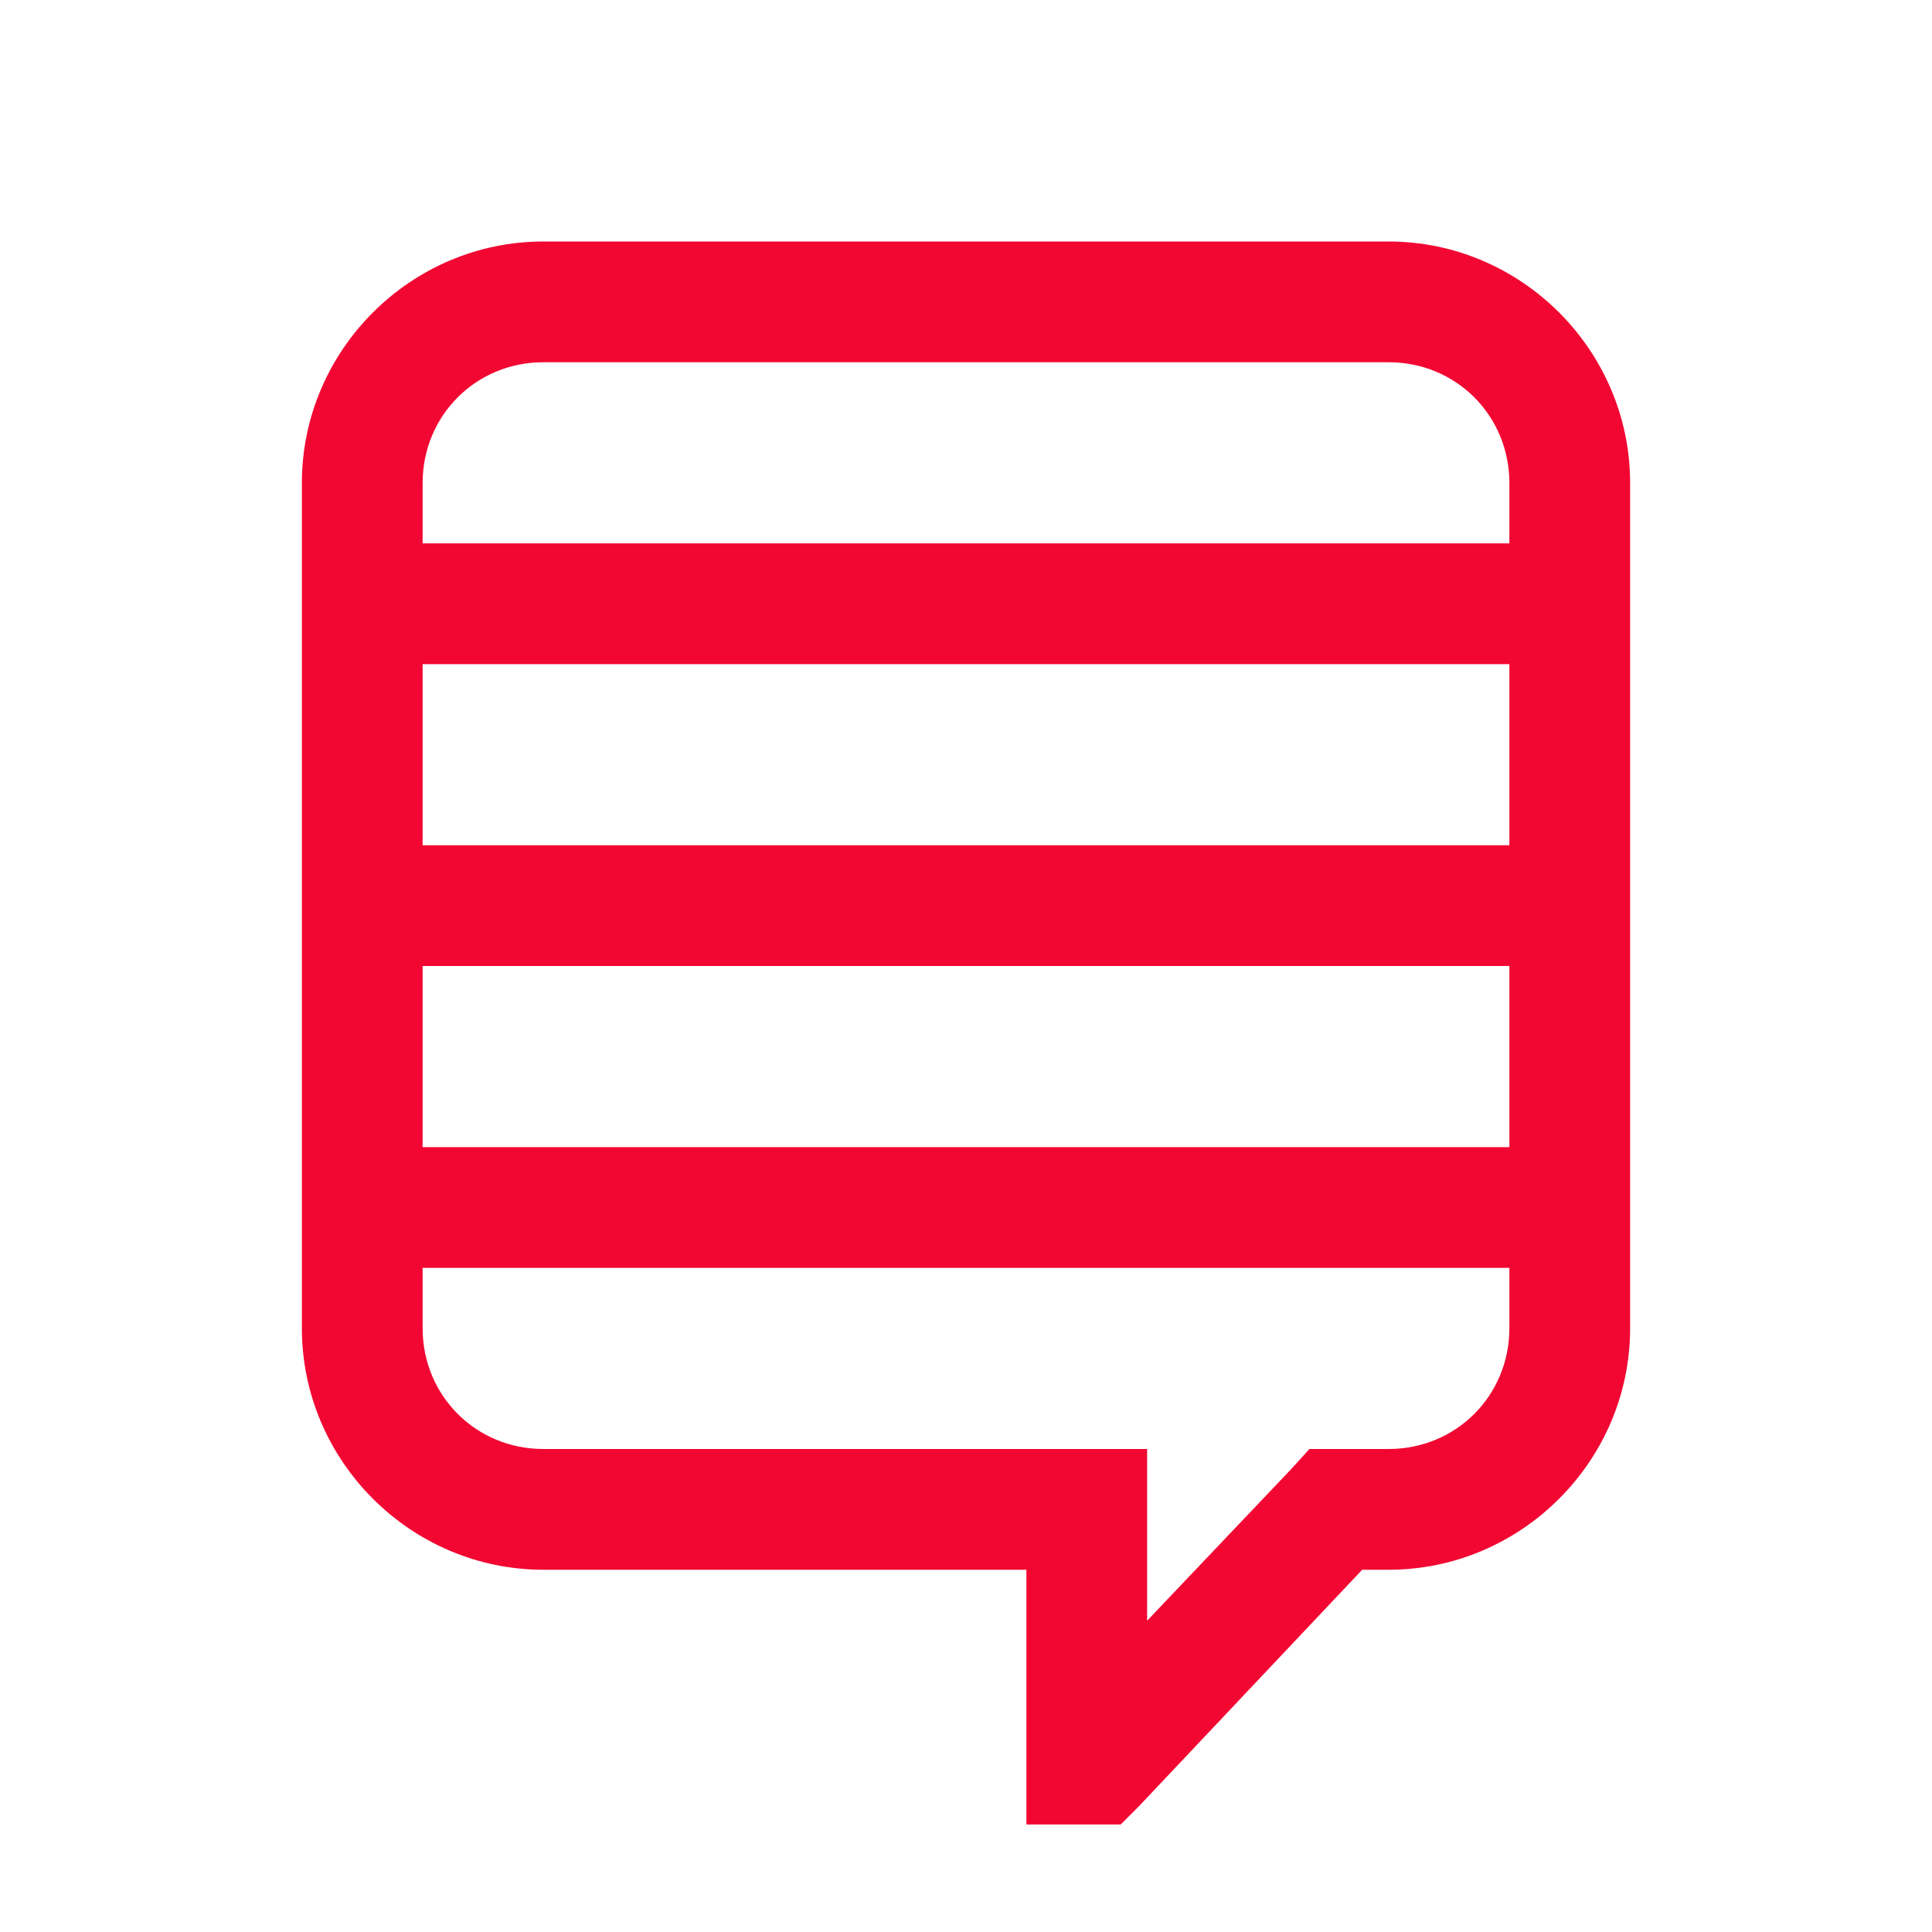 <svg xmlns="http://www.w3.org/2000/svg" viewBox="0 0 32 32" width="64" height="64" style="fill: rgb(242, 7, 50);">
    <path style="text-indent:0;text-align:start;line-height:normal;text-transform:none;block-progression:tb;-inkscape-font-specification:Sans" d="M 9 4 C 6.803 4 5 5.803 5 8 L 5 22 C 5 24.197 6.803 26 9 26 L 17 26 L 17 29.219 L 17 30.219 L 18 30.219 L 18.156 30.219 L 18.562 30.219 L 18.875 29.906 L 22.562 26 L 23 26 C 25.197 26 27 24.197 27 22 L 27 8 C 27 5.803 25.197 4 23 4 L 9 4 z M 9 6 L 23 6 C 24.117 6 25 6.883 25 8 L 25 9 L 7 9 L 7 8 C 7 6.883 7.883 6 9 6 z M 7 11 L 25 11 L 25 14 L 7 14 L 7 11 z M 7 16 L 25 16 L 25 19 L 7 19 L 7 16 z M 7 21 L 25 21 L 25 22 C 25 23.117 24.117 24 23 24 L 22.125 24 L 21.688 24 L 21.406 24.312 L 19 26.844 L 19 25 L 19 24 L 18 24 L 9 24 C 7.883 24 7 23.117 7 22 L 7 21 z" color="#000" overflow="visible" font-family="Sans"/>
</svg>